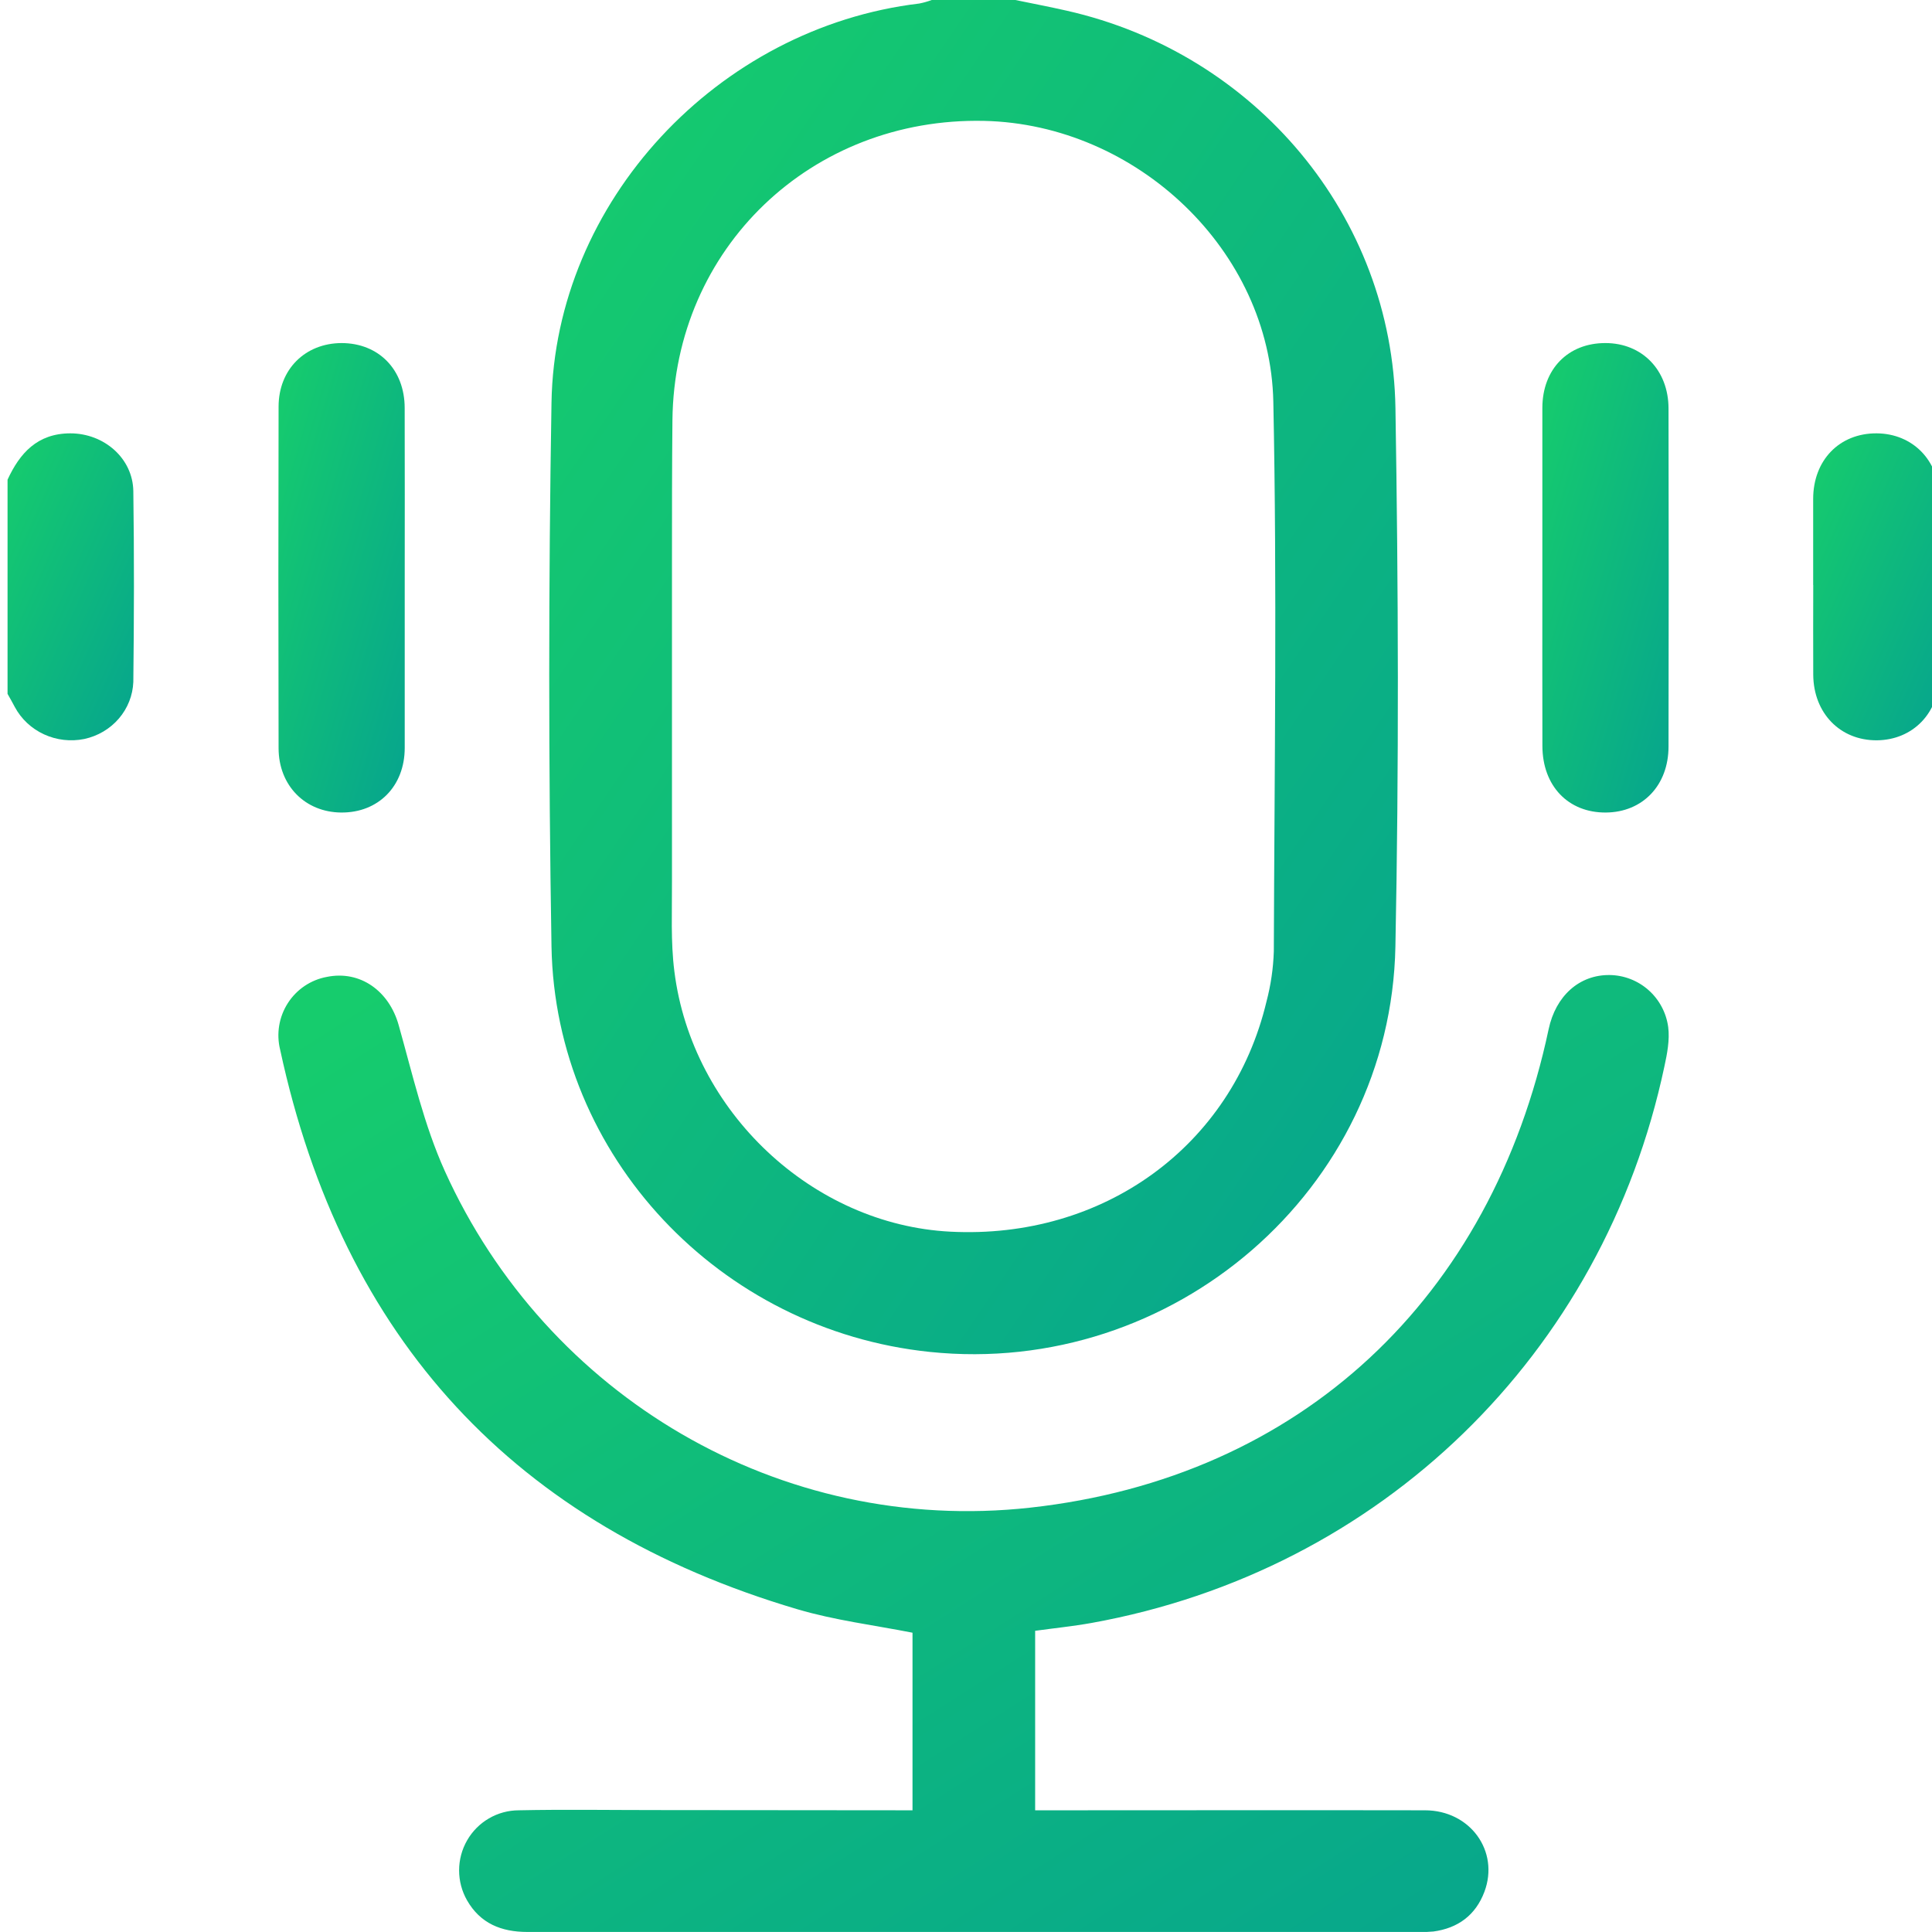<svg width="128" height="128" viewBox="0 0 128 128" fill="none" xmlns="http://www.w3.org/2000/svg">
<path d="M92.452 27.049C92.25 14.314 83.182 3.534 70.672 0.708C69.536 0.451 68.403 0.233 67.27 0H61.73C61.462 0.1 61.187 0.178 60.906 0.233C47.56 1.825 36.759 13.358 36.538 26.676C36.338 38.69 36.338 50.703 36.538 62.717C36.79 76.618 47.686 88.124 61.599 89.568C77.715 91.242 92.134 78.843 92.449 62.717C92.686 50.826 92.646 38.932 92.452 27.049ZM84.394 63.03C84.358 64.154 84.195 65.271 83.907 66.359C81.626 75.935 73.104 82.127 62.954 81.601C53.83 81.133 45.843 73.652 44.679 64.356C44.427 62.382 44.531 60.352 44.52 58.35C44.52 56.306 44.52 54.259 44.52 52.21C44.52 49.752 44.52 47.296 44.52 44.842C44.52 42.249 44.52 39.653 44.52 37.063C44.52 33.984 44.52 30.905 44.551 27.827C44.674 16.441 53.76 7.759 65.205 8.009C75.3 8.237 84.157 16.587 84.361 26.621C84.61 38.757 84.436 50.896 84.394 63.03Z" fill="url(#paint0_linear)"/>
<path d="M0.5 31.781C1.31 30.025 2.469 28.718 4.655 28.71C6.898 28.71 8.804 30.367 8.833 32.544C8.893 36.755 8.882 40.969 8.833 45.18C8.798 46.07 8.461 46.924 7.873 47.608C7.285 48.292 6.48 48.767 5.584 48.96C4.684 49.143 3.748 49.035 2.917 48.653C2.087 48.271 1.407 47.636 0.983 46.844C0.824 46.553 0.67 46.259 0.5 45.97V31.781Z" fill="url(#paint1_linear)"/>
<path d="M60.456 119.937V108.171C57.886 107.667 55.301 107.347 52.836 106.619C34.116 101.087 22.691 88.728 18.559 69.54C18.43 69.019 18.409 68.477 18.497 67.947C18.585 67.417 18.78 66.911 19.07 66.46C19.359 66.008 19.738 65.621 20.182 65.322C20.627 65.023 21.127 64.819 21.653 64.722C23.872 64.271 25.787 65.661 26.416 67.928C27.334 71.185 28.093 74.54 29.477 77.599C36.214 92.488 51.663 101.717 68.253 99.886C86.194 97.906 98.82 85.989 102.6 68.193C103.069 65.976 104.636 64.581 106.634 64.598C107.587 64.608 108.504 64.962 109.218 65.595C109.932 66.228 110.395 67.098 110.523 68.047C110.631 68.891 110.455 69.81 110.272 70.649C106.226 89.745 91.469 104.072 72.312 107.526C71.086 107.745 69.842 107.871 68.581 108.045V119.937H69.968C78.113 119.937 86.264 119.922 94.405 119.937C97.401 119.937 99.356 122.644 98.346 125.335C97.764 126.886 96.591 127.748 94.969 127.967C94.683 127.995 94.396 128.005 94.109 127.997C74.386 127.997 54.663 127.997 34.94 127.997C33.206 127.997 31.819 127.43 30.944 125.904C30.598 125.299 30.416 124.613 30.417 123.915C30.417 123.217 30.601 122.532 30.948 121.928C31.295 121.323 31.794 120.821 32.396 120.472C32.997 120.122 33.679 119.938 34.374 119.937C37.382 119.874 40.391 119.922 43.4 119.922L60.456 119.937Z" fill="url(#paint2_linear)"/>
<path d="M26.814 38.419C26.814 42.129 26.814 45.839 26.814 49.549C26.814 52.094 25.059 53.852 22.605 53.832C20.225 53.814 18.462 52.052 18.457 49.576C18.439 42.035 18.439 34.491 18.457 26.944C18.457 24.469 20.22 22.739 22.626 22.729C25.082 22.729 26.811 24.481 26.811 27.032C26.824 30.834 26.814 34.627 26.814 38.419Z" fill="url(#paint3_linear)"/>
<path d="M102.185 38.297C102.185 34.541 102.185 30.786 102.185 27.03C102.185 24.454 103.893 22.721 106.365 22.729C108.791 22.729 110.544 24.517 110.544 27.07C110.56 34.535 110.56 41.998 110.544 49.46C110.544 52.034 108.825 53.814 106.396 53.832C103.906 53.852 102.193 52.079 102.188 49.42C102.177 45.717 102.185 42.007 102.185 38.297Z" fill="url(#paint4_linear)"/>
<path d="M120.127 38.756C120.127 36.855 120.127 34.954 120.127 33.059C120.127 30.484 121.872 28.698 124.328 28.71C126.715 28.723 128.474 30.505 128.484 32.983C128.505 36.906 128.505 40.829 128.484 44.754C128.471 47.242 126.728 49.026 124.348 49.047C121.919 49.064 120.15 47.252 120.132 44.703C120.119 42.719 120.132 40.737 120.132 38.756H120.127Z" fill="url(#paint5_linear)"/>
<defs>
<linearGradient id="paint0_linear" x1="40.605" y1="1.05228e-06" x2="117.913" y2="52.374" gradientUnits="userSpaceOnUse">
<stop stop-color="#16CC6D"/>
<stop offset="1" stop-color="#06A48E"/>
</linearGradient>
<linearGradient id="paint1_linear" x1="1.128" y1="28.71" x2="15.148" y2="34.951" gradientUnits="userSpaceOnUse">
<stop stop-color="#16CC6D"/>
<stop offset="1" stop-color="#06A48E"/>
</linearGradient>
<linearGradient id="paint2_linear" x1="25.352" y1="64.598" x2="78.652" y2="148.313" gradientUnits="userSpaceOnUse">
<stop stop-color="#16CC6D"/>
<stop offset="1" stop-color="#06A48E"/>
</linearGradient>
<linearGradient id="paint3_linear" x1="19.072" y1="22.729" x2="34.559" y2="27.236" gradientUnits="userSpaceOnUse">
<stop stop-color="#16CC6D"/>
<stop offset="1" stop-color="#06A48E"/>
</linearGradient>
<linearGradient id="paint4_linear" x1="102.81" y1="22.729" x2="118.297" y2="27.236" gradientUnits="userSpaceOnUse">
<stop stop-color="#16CC6D"/>
<stop offset="1" stop-color="#06A48E"/>
</linearGradient>
<linearGradient id="paint5_linear" x1="120.754" y1="28.71" x2="134.774" y2="34.951" gradientUnits="userSpaceOnUse">
<stop stop-color="#16CC6D"/>
<stop offset="1" stop-color="#06A48E"/>
</linearGradient>
</defs>
</svg>
